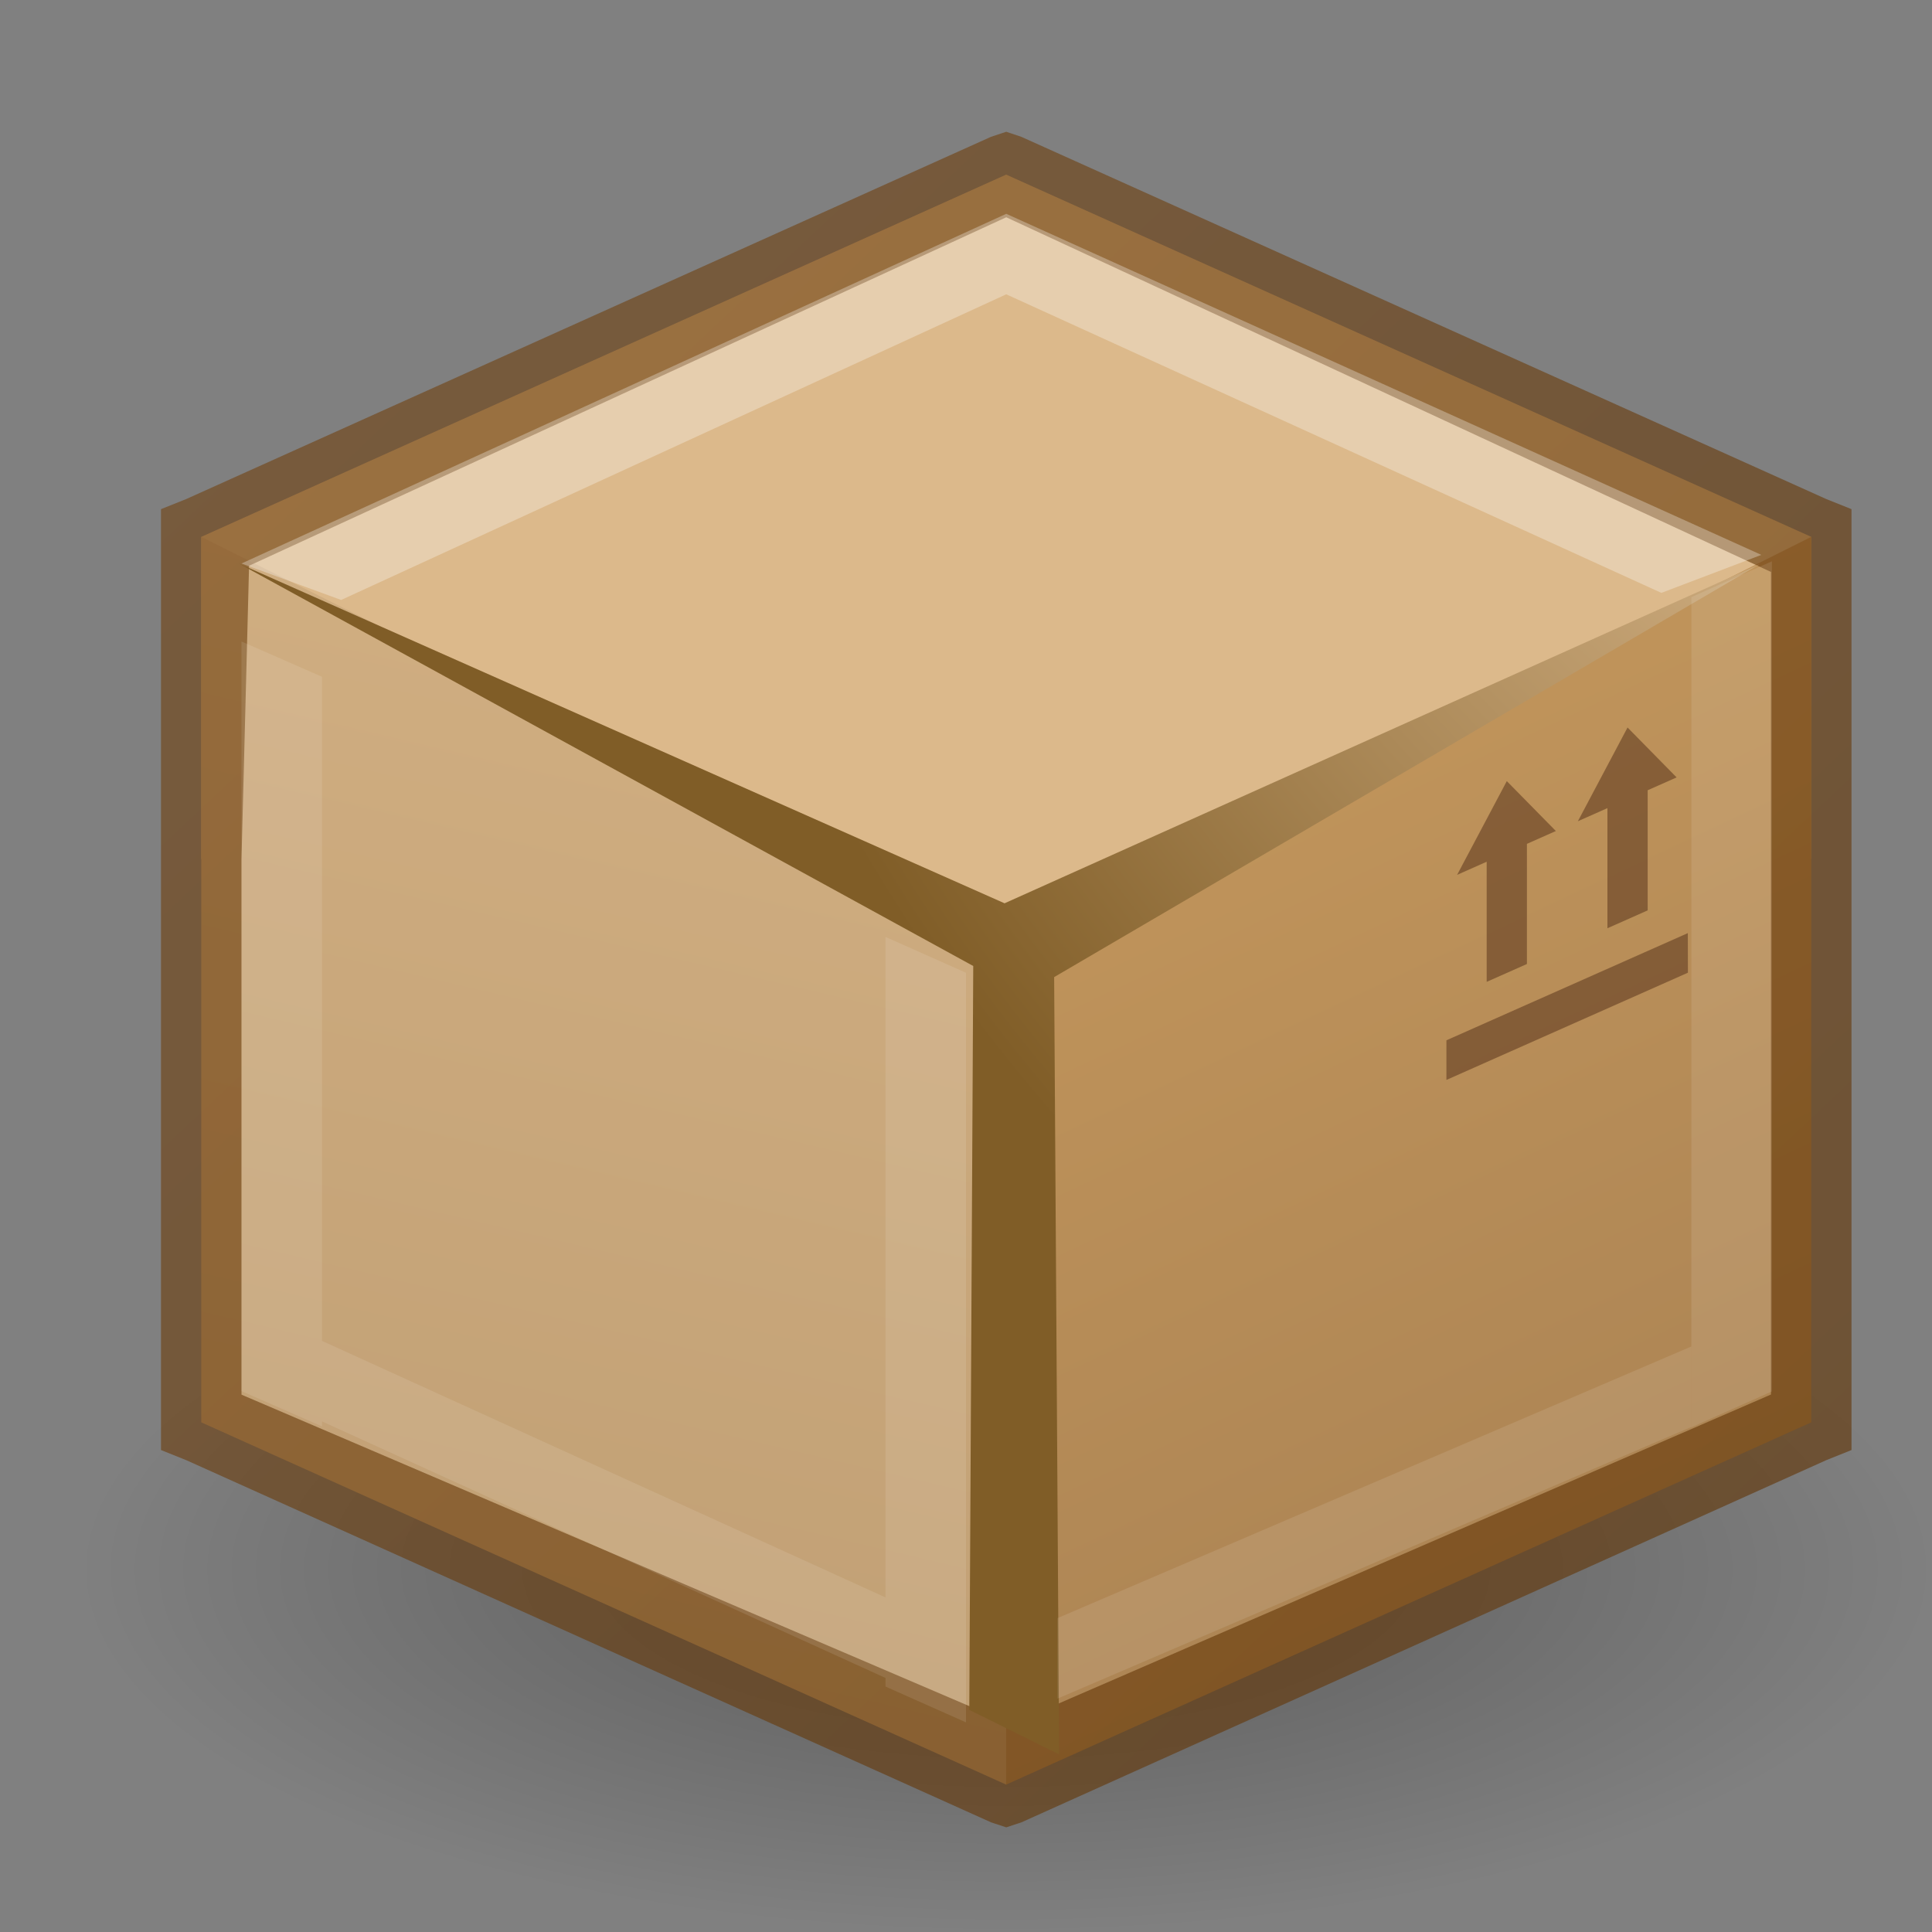 <?xml version="1.0" encoding="UTF-8" standalone="no"?>
<!-- Created with Inkscape (http://www.inkscape.org/) -->

<svg
   xmlns:dc="http://purl.org/dc/elements/1.1/"
   xmlns:cc="http://creativecommons.org/ns#"
   xmlns:rdf="http://www.w3.org/1999/02/22-rdf-syntax-ns#"
   xmlns:svg="http://www.w3.org/2000/svg"
   xmlns="http://www.w3.org/2000/svg"
   xmlns:xlink="http://www.w3.org/1999/xlink"
   xmlns:sodipodi="http://sodipodi.sourceforge.net/DTD/sodipodi-0.dtd"
   xmlns:inkscape="http://www.inkscape.org/namespaces/inkscape"
   version="1.1"
   width="24"
   height="24"
   id="svg3759"
   inkscape:version="0.48.4 r9939"
   sodipodi:docname="package-x-generic.svg"
   inkscape:export-filename="/home/sam/package-x-generic.png"
   inkscape:export-xdpi="90"
   inkscape:export-ydpi="90">
  <rect width="100%" height="100%" fill="#808080" stroke="none"/>
  <sodipodi:namedview
     pagecolor="#ffffff"
     bordercolor="#666666"
     borderopacity="1"
     objecttolerance="10"
     gridtolerance="10"
     guidetolerance="10"
     inkscape:pageopacity="0"
     inkscape:pageshadow="2"
     inkscape:window-width="1364"
     inkscape:window-height="700"
     id="namedview36"
     showgrid="false"
     showborder="false"
     inkscape:zoom="1"
     inkscape:cx="30.89713"
     inkscape:cy="26.601912"
     inkscape:window-x="0"
     inkscape:window-y="28"
     inkscape:window-maximized="1"
     inkscape:current-layer="layer1"
     inkscape:snap-bbox="true"
     inkscape:bbox-paths="true"
     inkscape:bbox-nodes="true"
     inkscape:snap-bbox-edge-midpoints="true"
     inkscape:snap-bbox-midpoints="true"
     showguides="true"
     inkscape:guide-bbox="true"
     inkscape:showpageshadow="true"
     inkscape:snap-global="true">
    <inkscape:grid
       type="xygrid"
       id="grid3818"
       empspacing="4"
       visible="true"
       enabled="true"
       snapvisiblegridlinesonly="true" />
  </sodipodi:namedview>
  <defs
     id="defs3761">
    <linearGradient
       inkscape:collect="always"
       id="linearGradient4012">
      <stop
         style="stop-color:#000000;stop-opacity:1;"
         offset="0"
         id="stop4014" />
      <stop
         style="stop-color:#000000;stop-opacity:0;"
         offset="1"
         id="stop4016" />
    </linearGradient>
    <linearGradient
       id="linearGradient4365">
      <stop
         id="stop4367"
         offset="0"
         style="stop-color:#f0d0b1;stop-opacity:1" />
      <stop
         style="stop-color:#dfbe93;stop-opacity:1"
         offset="0.339"
         id="stop4369" />
      <stop
         id="stop4371"
         offset="1"
         style="stop-color:#805d27;stop-opacity:1;" />
    </linearGradient>
    <linearGradient
       id="linearGradient4319">
      <stop
         style="stop-color:#efd4b9;stop-opacity:1"
         offset="0"
         id="stop4321" />
      <stop
         id="stop4361"
         offset="0.5"
         style="stop-color:#f3eadc;stop-opacity:1;" />
      <stop
         style="stop-color:#6d490f;stop-opacity:1"
         offset="1"
         id="stop4323" />
    </linearGradient>
    <linearGradient
       id="linearGradient4311">
      <stop
         style="stop-color:#ffffff;stop-opacity:1;"
         offset="0"
         id="stop4313" />
      <stop
         style="stop-color:#562e04;stop-opacity:1;"
         offset="1"
         id="stop4315" />
    </linearGradient>
    <linearGradient
       id="linearGradient4277">
      <stop
         id="stop4279"
         offset="0"
         style="stop-color:#5c2f00;stop-opacity:1;" />
      <stop
         id="stop4281"
         offset="1"
         style="stop-color:#794a18;stop-opacity:1;" />
    </linearGradient>
    <linearGradient
       id="linearGradient4269">
      <stop
         style="stop-color:#ffffff;stop-opacity:1;"
         offset="0"
         id="stop4271" />
      <stop
         style="stop-color:#ffffff;stop-opacity:0.575;"
         offset="1"
         id="stop4273" />
    </linearGradient>
    <linearGradient
       id="linearGradient4226">
      <stop
         style="stop-color:#95724c;stop-opacity:1"
         offset="0"
         id="stop4228" />
      <stop
         style="stop-color:#c4975c;stop-opacity:1"
         offset="1"
         id="stop4231" />
    </linearGradient>
    <linearGradient
       id="linearGradient4149">
      <stop
         id="stop4151"
         offset="0"
         style="stop-color:#fae4ba;stop-opacity:1" />
      <stop
         id="stop4153"
         offset="1"
         style="stop-color:#dcb98b;stop-opacity:1;" />
    </linearGradient>
    <linearGradient
       inkscape:collect="always"
       id="linearGradient4125">
      <stop
         style="stop-color:#ffffff;stop-opacity:1;"
         offset="0"
         id="stop4127" />
      <stop
         style="stop-color:#ffffff;stop-opacity:0;"
         offset="1"
         id="stop4129" />
    </linearGradient>
    <linearGradient
       id="linearGradient4044">
      <stop
         style="stop-color:#7b592e;stop-opacity:1;"
         offset="0"
         id="stop4046" />
      <stop
         style="stop-color:#b18348;stop-opacity:1;"
         offset="1"
         id="stop4048" />
    </linearGradient>
    <linearGradient
       id="linearGradient4025">
      <stop
         style="stop-color:#b18348;stop-opacity:1"
         offset="0"
         id="stop4027" />
      <stop
         style="stop-color:#603910;stop-opacity:1;"
         offset="1"
         id="stop4029" />
    </linearGradient>
    <linearGradient
       id="linearGradient4017">
      <stop
         id="stop4019"
         offset="0"
         style="stop-color:#dcb98b;stop-opacity:1" />
      <stop
         id="stop4021"
         offset="1"
         style="stop-color:#be9d72;stop-opacity:1;" />
    </linearGradient>
    <linearGradient
       id="linearGradient3969">
      <stop
         style="stop-color:#fff3db;stop-opacity:1;"
         offset="0"
         id="stop3971" />
      <stop
         style="stop-color:#f0d2ab;stop-opacity:1;"
         offset="1"
         id="stop3973" />
    </linearGradient>
    <linearGradient
       id="linearGradient3959">
      <stop
         id="stop3961"
         offset="0"
         style="stop-color:#a78867;stop-opacity:1;" />
      <stop
         id="stop3963"
         offset="1"
         style="stop-color:#d7b282;stop-opacity:1;" />
    </linearGradient>
    <linearGradient
       id="linearGradient4780">
      <stop
         style="stop-color:#000000;stop-opacity:1;"
         offset="0"
         id="stop4782" />
      <stop
         style="stop-color:#000000;stop-opacity:0.498;"
         offset="1"
         id="stop4784" />
    </linearGradient>
    <linearGradient
       id="linearGradient3960">
      <stop
         style="stop-color:#000000;stop-opacity:0;"
         offset="0"
         id="stop3962" />
      <stop
         id="stop3970"
         offset="0.5"
         style="stop-color:#000000;stop-opacity:1;" />
      <stop
         style="stop-color:#000000;stop-opacity:0;"
         offset="1"
         id="stop3964" />
    </linearGradient>
    <linearGradient
       inkscape:collect="always"
       id="linearGradient3952">
      <stop
         style="stop-color:#000000;stop-opacity:1;"
         offset="0"
         id="stop3954" />
      <stop
         style="stop-color:#000000;stop-opacity:0;"
         offset="1"
         id="stop3956" />
    </linearGradient>
    <linearGradient
       inkscape:collect="always"
       id="linearGradient3944">
      <stop
         style="stop-color:#000000;stop-opacity:1;"
         offset="0"
         id="stop3946" />
      <stop
         style="stop-color:#000000;stop-opacity:0;"
         offset="1"
         id="stop3948" />
    </linearGradient>
    <linearGradient
       id="linearGradient4520">
      <stop
         id="stop4522"
         offset="0"
         style="stop-color:#571746;stop-opacity:1;" />
      <stop
         style="stop-color:#8a2c48;stop-opacity:1;"
         offset="0.362"
         id="stop4524" />
      <stop
         id="stop4526"
         offset="1"
         style="stop-color:#af5c25;stop-opacity:1;" />
    </linearGradient>
    <linearGradient
       id="linearGradient3810">
      <stop
         style="stop-color:#4cc7e0;stop-opacity:1;"
         offset="0"
         id="stop3812" />
      <stop
         style="stop-color:#2061be;stop-opacity:1;"
         offset="1"
         id="stop3814" />
    </linearGradient>
    <linearGradient
       id="linearGradient4873">
      <stop
         id="stop4875"
         style="stop-color:#ffffff;stop-opacity:1"
         offset="0" />
      <stop
         id="stop4877"
         style="stop-color:#ffffff;stop-opacity:0"
         offset="1" />
    </linearGradient>
    <linearGradient
       inkscape:collect="always"
       xlink:href="#linearGradient4873"
       id="linearGradient3017"
       gradientUnits="userSpaceOnUse"
       gradientTransform="matrix(2.115,0,0,2.115,-107.577,31.427)"
       x1="62.2"
       y1="-12.489"
       x2="62.2"
       y2="-1.462" />
    <linearGradient
       inkscape:collect="always"
       xlink:href="#linearGradient3810"
       id="linearGradient3816"
       x1="4.5"
       y1="24"
       x2="43.5"
       y2="24"
       gradientUnits="userSpaceOnUse"
       gradientTransform="matrix(0,1,-1,0,48,-3e-6)" />
    <linearGradient
       inkscape:collect="always"
       xlink:href="#linearGradient3988"
       id="linearGradient3965"
       gradientUnits="userSpaceOnUse"
       x1="287.72"
       y1="116.261"
       x2="287.72"
       y2="31.773" />
    <linearGradient
       id="linearGradient3988">
      <stop
         style="stop-color:#eeeeec;stop-opacity:1;"
         offset="0"
         id="stop3990" />
      <stop
         style="stop-color:#ffffff;stop-opacity:1;"
         offset="1"
         id="stop3992" />
    </linearGradient>
    <linearGradient
       inkscape:collect="always"
       xlink:href="#linearGradient3810"
       id="linearGradient3882"
       gradientUnits="userSpaceOnUse"
       gradientTransform="matrix(0,1,-1,0,48,-3e-6)"
       x1="4.5"
       y1="24"
       x2="43.5"
       y2="24" />
    <radialGradient
       inkscape:collect="always"
       xlink:href="#linearGradient26113-9-3-1"
       id="radialGradient3755"
       gradientUnits="userSpaceOnUse"
       gradientTransform="matrix(1,0,0,0.37,0,24.512)"
       cx="24.85"
       cy="38.909"
       fx="24.85"
       fy="38.909"
       r="20.203" />
    <linearGradient
       inkscape:collect="always"
       id="linearGradient26113-9-3-1">
      <stop
         style="stop-color: rgb(0, 0, 0); stop-opacity: 1;"
         offset="0"
         id="stop26115-7-7-9" />
      <stop
         style="stop-color: rgb(0, 0, 0); stop-opacity: 0;"
         offset="1"
         id="stop26117-3-7-8" />
    </linearGradient>
    <linearGradient
       inkscape:collect="always"
       id="linearGradient26121-3-8-2">
      <stop
         style="stop-color: rgb(0, 0, 0); stop-opacity: 1;"
         offset="0"
         id="stop26123-4-7-8" />
      <stop
         style="stop-color: rgb(0, 0, 0); stop-opacity: 0;"
         offset="1"
         id="stop26125-3-9-9" />
    </linearGradient>
    <radialGradient
       r="20.203"
       fy="38.909"
       fx="24.85"
       cy="38.909"
       cx="24.85"
       gradientTransform="matrix(1.009,0,0,0.373,-0.211,24.39)"
       gradientUnits="userSpaceOnUse"
       id="radialGradient4274"
       xlink:href="#linearGradient26121-3-8-2"
       inkscape:collect="always" />
    <linearGradient
       inkscape:collect="always"
       xlink:href="#linearGradient4134"
       id="linearGradient4140"
       x1="789"
       y1="256"
       x2="827"
       y2="256"
       gradientUnits="userSpaceOnUse" />
    <linearGradient
       inkscape:collect="always"
       id="linearGradient4134">
      <stop
         style="stop-color:#ffffff;stop-opacity:1;"
         offset="0"
         id="stop4136" />
      <stop
         style="stop-color:#ffffff;stop-opacity:0;"
         offset="1"
         id="stop4138" />
    </linearGradient>
    <clipPath
       clipPathUnits="userSpaceOnUse"
       id="clipPath4130">
      <path
         id="path4132"
         d="M 790.438,237 C 789.626,237 789,237.626 789,238.438 l 0,35.094 c 0,0.812 0.626,1.469 1.438,1.469 l 35.125,0 c 0.812,0 1.438,-0.657 1.438,-1.469 l 0,-35.094 C 827,237.626 826.374,237 825.562,237 l -35.125,0 z"
         style="fill:#ba2222;fill-opacity:1;stroke:none"
         inkscape:connector-curvature="0" />
    </clipPath>
    <linearGradient
       inkscape:collect="always"
       xlink:href="#linearGradient5618"
       id="linearGradient4083"
       x1="-1023.862"
       y1="-808"
       x2="-984.862"
       y2="-808"
       gradientUnits="userSpaceOnUse"
       gradientTransform="translate(980.362,784)" />
    <linearGradient
       id="linearGradient5618">
      <stop
         style="stop-color:#3e3e3e;stop-opacity:1;"
         offset="0"
         id="stop5620" />
      <stop
         style="stop-color:#595959;stop-opacity:1;"
         offset="1"
         id="stop5622" />
    </linearGradient>
    <linearGradient
       id="linearGradient4094">
      <stop
         style="stop-color:#e28192;stop-opacity:1;"
         offset="0"
         id="stop4096" />
      <stop
         id="stop4317"
         offset="0.259"
         style="stop-color:#f7d6c7;stop-opacity:1;" />
      <stop
         style="stop-color:#fffee4;stop-opacity:1;"
         offset="1"
         id="stop4098" />
    </linearGradient>
    <clipPath
       clipPathUnits="userSpaceOnUse"
       id="clipPath14228">
      <rect
         style="color:#bebebe;fill:url(#linearGradient14232);fill-opacity:1;fill-rule:nonzero;stroke:none;stroke-width:0;marker:none;visibility:visible;display:inline;overflow:visible;enable-background:accumulate"
         id="rect14230"
         width="32"
         height="42"
         x="312"
         y="231"
         ry="0" />
    </clipPath>
    <clipPath
       clipPathUnits="userSpaceOnUse"
       id="clipPath3449">
      <rect
         style="color:#bebebe;fill:url(#linearGradient14232);fill-opacity:1;fill-rule:nonzero;stroke:none;stroke-width:0;marker:none;visibility:visible;display:inline;overflow:visible;enable-background:accumulate"
         id="rect3451"
         width="32"
         height="42"
         x="312"
         y="231"
         ry="0" />
    </clipPath>
    <linearGradient
       inkscape:collect="always"
       xlink:href="#linearGradient3988-5"
       id="linearGradient4030"
       x1="304"
       y1="228"
       x2="352"
       y2="228"
       gradientUnits="userSpaceOnUse" />
    <linearGradient
       id="linearGradient3988-5">
      <stop
         style="stop-color:#ededed;stop-opacity:1;"
         offset="0"
         id="stop3990-5" />
      <stop
         style="stop-color:#fafafa;stop-opacity:1;"
         offset="1"
         id="stop3992-0" />
    </linearGradient>
    <clipPath
       clipPathUnits="userSpaceOnUse"
       id="clipPath3457">
      <rect
         style="color:#bebebe;fill:url(#linearGradient14232);fill-opacity:1;fill-rule:nonzero;stroke:none;stroke-width:0;marker:none;visibility:visible;display:inline;overflow:visible;enable-background:accumulate"
         id="rect3459"
         width="32"
         height="42"
         x="312"
         y="231"
         ry="0" />
    </clipPath>
    <clipPath
       clipPathUnits="userSpaceOnUse"
       id="clipPath3461">
      <rect
         style="color:#bebebe;fill:url(#linearGradient14232);fill-opacity:1;fill-rule:nonzero;stroke:none;stroke-width:0;marker:none;visibility:visible;display:inline;overflow:visible;enable-background:accumulate"
         id="rect3463"
         width="32"
         height="42"
         x="312"
         y="231"
         ry="0" />
    </clipPath>
    <linearGradient
       id="outerBackgroundGradient">
      <stop
         style="stop-color:#8c166c;stop-opacity:1;"
         offset="0"
         id="stop3864-8-6" />
      <stop
         id="stop4409"
         offset="0.362"
         style="stop-color:#ca3561;stop-opacity:1;" />
      <stop
         style="stop-color:#f38f4e;stop-opacity:1;"
         offset="1"
         id="stop3866-9-1" />
    </linearGradient>
    <linearGradient
       inkscape:collect="always"
       xlink:href="#linearGradient3988-5"
       id="linearGradient3947"
       gradientUnits="userSpaceOnUse"
       gradientTransform="matrix(0,-0.175,0.175,0,-4,48.2)"
       x1="144"
       y1="280"
       x2="144"
       y2="40" />
    <linearGradient
       inkscape:collect="always"
       xlink:href="#outerBackgroundGradient"
       id="linearGradient3949"
       gradientUnits="userSpaceOnUse"
       gradientTransform="matrix(0,-0.175,0.175,0,-4,1.2)"
       x1="144"
       y1="280"
       x2="144"
       y2="40" />
    <linearGradient
       inkscape:collect="always"
       xlink:href="#linearGradient4094"
       id="linearGradient3951"
       gradientUnits="userSpaceOnUse"
       x1="324"
       y1="260"
       x2="332"
       y2="260" />
    <radialGradient
       cx="4.993"
       cy="43.5"
       fx="4.993"
       fy="43.5"
       gradientTransform="matrix(2.004,0,0,1.4,27.988,-17.4)"
       gradientUnits="userSpaceOnUse"
       id="radialGradient9116"
       inkscape:collect="always"
       r="2.5"
       xlink:href="#linearGradient3688" />
    <linearGradient
       id="linearGradient3688"
       inkscape:collect="always">
      <stop
         id="stop3690"
         offset="0"
         style="stop-color:black;stop-opacity:1;" />
      <stop
         id="stop3692"
         offset="1"
         style="stop-color:black;stop-opacity:0;" />
    </linearGradient>
    <radialGradient
       cx="4.993"
       cy="43.5"
       fx="4.993"
       fy="43.5"
       gradientTransform="matrix(2.004,0,0,1.4,-20.012,-104.4)"
       gradientUnits="userSpaceOnUse"
       id="radialGradient9118"
       inkscape:collect="always"
       r="2.5"
       xlink:href="#linearGradient3688" />
    <linearGradient
       gradientUnits="userSpaceOnUse"
       id="linearGradient9120"
       inkscape:collect="always"
       x1="25.058"
       x2="25.058"
       xlink:href="#linearGradient3702"
       y1="47.028"
       y2="39.999" />
    <linearGradient
       id="linearGradient3702">
      <stop
         id="stop3704"
         offset="0"
         style="stop-color:black;stop-opacity:0;" />
      <stop
         id="stop3710"
         offset="0.5"
         style="stop-color:black;stop-opacity:1;" />
      <stop
         id="stop3706"
         offset="1"
         style="stop-color:black;stop-opacity:0;" />
    </linearGradient>
    <linearGradient
       gradientTransform="translate(80,-0.039)"
       gradientUnits="userSpaceOnUse"
       id="linearGradient9122"
       inkscape:collect="always"
       x1="-21.478"
       x2="-21.478"
       xlink:href="#linearGradient6394"
       y1="-0.806"
       y2="18.005" />
    <linearGradient
       id="linearGradient6394"
       inkscape:collect="always">
      <stop
         id="stop6396"
         offset="0"
         style="stop-color:#729fcf;stop-opacity:1" />
      <stop
         id="stop6398"
         offset="1"
         style="stop-color:#ffffff;stop-opacity:1" />
    </linearGradient>
    <linearGradient
       gradientTransform="matrix(1,0,0,2,80,-17.039)"
       gradientUnits="userSpaceOnUse"
       id="linearGradient9124"
       inkscape:collect="always"
       x1="-21.031"
       x2="-21.031"
       xlink:href="#linearGradient6754"
       y1="16.188"
       y2="14.138" />
    <linearGradient
       id="linearGradient6754"
       inkscape:collect="always">
      <stop
         id="stop6756"
         offset="0"
         style="stop-color:#729fcf;stop-opacity:1" />
      <stop
         id="stop6758"
         offset="1"
         style="stop-color:#729fcf;stop-opacity:0" />
    </linearGradient>
    <radialGradient
       cx="-16.484"
       cy="16.061"
       fx="-16.484"
       fy="16.061"
       gradientTransform="matrix(1.439,0,0,1.188,7.181,-2.926)"
       gradientUnits="userSpaceOnUse"
       id="radialGradient9126"
       inkscape:collect="always"
       r="9"
       xlink:href="#linearGradient6794" />
    <linearGradient
       id="linearGradient6794"
       inkscape:collect="always">
      <stop
         id="stop6796"
         offset="0"
         style="stop-color:#ffffff;stop-opacity:1;" />
      <stop
         id="stop6798"
         offset="1"
         style="stop-color:#ffffff;stop-opacity:0;" />
    </linearGradient>
    <radialGradient
       inkscape:collect="always"
       xlink:href="#linearGradient6794"
       id="radialGradient4420"
       gradientUnits="userSpaceOnUse"
       gradientTransform="matrix(1.439,0,0,1.188,7.181,-2.926)"
       cx="-16.484"
       cy="16.061"
       fx="-16.484"
       fy="16.061"
       r="9" />
    <radialGradient
       inkscape:collect="always"
       xlink:href="#linearGradient3688"
       id="radialGradient4438"
       gradientUnits="userSpaceOnUse"
       gradientTransform="matrix(2.004,0,0,1.4,27.988,-17.4)"
       cx="4.993"
       cy="43.5"
       fx="4.993"
       fy="43.5"
       r="2.5" />
    <radialGradient
       inkscape:collect="always"
       xlink:href="#linearGradient3688"
       id="radialGradient4440"
       gradientUnits="userSpaceOnUse"
       gradientTransform="matrix(2.004,0,0,1.4,-20.012,-104.4)"
       cx="4.993"
       cy="43.5"
       fx="4.993"
       fy="43.5"
       r="2.5" />
    <linearGradient
       inkscape:collect="always"
       xlink:href="#linearGradient3702"
       id="linearGradient4442"
       gradientUnits="userSpaceOnUse"
       x1="25.058"
       y1="47.028"
       x2="25.058"
       y2="39.999" />
    <linearGradient
       inkscape:collect="always"
       xlink:href="#linearGradient6394"
       id="linearGradient4444"
       gradientUnits="userSpaceOnUse"
       gradientTransform="translate(80,-0.039)"
       x1="-21.478"
       y1="-0.806"
       x2="-21.478"
       y2="18.005" />
    <linearGradient
       inkscape:collect="always"
       xlink:href="#linearGradient6754"
       id="linearGradient4446"
       gradientUnits="userSpaceOnUse"
       gradientTransform="matrix(1,0,0,2,80,-17.039)"
       x1="-21.031"
       y1="16.188"
       x2="-21.031"
       y2="14.138" />
    <linearGradient
       inkscape:collect="always"
       xlink:href="#linearGradient6754"
       id="linearGradient4458"
       gradientUnits="userSpaceOnUse"
       gradientTransform="matrix(1,0,0,2,47.965,11.646)"
       x1="-21.031"
       y1="16.188"
       x2="-21.031"
       y2="14.138" />
    <linearGradient
       inkscape:collect="always"
       xlink:href="#outerBackgroundGradient-9"
       id="linearGradient4462"
       gradientUnits="userSpaceOnUse"
       gradientTransform="matrix(1.077,0,0,1.077,55.462,22.12)"
       x1="-21.478"
       y1="-0.806"
       x2="-21.478"
       y2="18.005" />
    <linearGradient
       inkscape:collect="always"
       xlink:href="#outerBackgroundGradient-9"
       id="linearGradient3123"
       gradientUnits="userSpaceOnUse"
       gradientTransform="matrix(0,-0.175,0.175,0,-5,-0.8)"
       x1="144"
       y1="280"
       x2="144"
       y2="40" />
    <linearGradient
       id="outerBackgroundGradient-9">
      <stop
         style="stop-color:#8c166c;stop-opacity:1;"
         offset="0"
         id="stop3864-8-6-6" />
      <stop
         id="stop4409-9"
         offset="0.362"
         style="stop-color:#ca3561;stop-opacity:1;" />
      <stop
         style="stop-color:#f38f4e;stop-opacity:1;"
         offset="1"
         id="stop3866-9-1-1" />
    </linearGradient>
    <linearGradient
       inkscape:collect="always"
       xlink:href="#linearGradient4094-8"
       id="linearGradient3117"
       gradientUnits="userSpaceOnUse"
       x1="324"
       y1="260"
       x2="332"
       y2="260"
       gradientTransform="matrix(0,-1,1,0,-208.375,365.125)" />
    <linearGradient
       id="linearGradient4094-8">
      <stop
         style="stop-color:#e28192;stop-opacity:1;"
         offset="0"
         id="stop4096-0" />
      <stop
         id="stop4317-3"
         offset="0.259"
         style="stop-color:#f7d6c7;stop-opacity:1;" />
      <stop
         style="stop-color:#fffee4;stop-opacity:1;"
         offset="1"
         id="stop4098-7" />
    </linearGradient>
    <linearGradient
       y2="40"
       x2="144"
       y1="280"
       x1="144"
       gradientTransform="matrix(0,-0.175,0.175,0,5.125,-36.425)"
       gradientUnits="userSpaceOnUse"
       id="linearGradient3157"
       xlink:href="#outerBackgroundGradient-9"
       inkscape:collect="always" />
    <linearGradient
       inkscape:collect="always"
       xlink:href="#linearGradient4094-8"
       id="linearGradient4537"
       gradientUnits="userSpaceOnUse"
       gradientTransform="matrix(0,-1,1,0,-208.375,365.125)"
       x1="324"
       y1="260"
       x2="332"
       y2="260" />
    <radialGradient
       inkscape:collect="always"
       xlink:href="#linearGradient3688"
       id="radialGradient4539"
       gradientUnits="userSpaceOnUse"
       gradientTransform="matrix(2.004,0,0,1.4,27.988,-17.4)"
       cx="4.993"
       cy="43.5"
       fx="4.993"
       fy="43.5"
       r="2.5" />
    <radialGradient
       inkscape:collect="always"
       xlink:href="#linearGradient3688"
       id="radialGradient4541"
       gradientUnits="userSpaceOnUse"
       gradientTransform="matrix(2.004,0,0,1.4,-20.012,-104.4)"
       cx="4.993"
       cy="43.5"
       fx="4.993"
       fy="43.5"
       r="2.5" />
    <linearGradient
       inkscape:collect="always"
       xlink:href="#linearGradient3702"
       id="linearGradient4543"
       gradientUnits="userSpaceOnUse"
       x1="25.058"
       y1="47.028"
       x2="25.058"
       y2="39.999" />
    <clipPath
       clipPathUnits="userSpaceOnUse"
       id="clipPath4552">
      <rect
         style="opacity:0.2;fill:#000000;fill-opacity:1;stroke:none"
         id="rect4554"
         width="21.098"
         height="21.098"
         x="42.892"
         y="24.01"
         rx="0" />
    </clipPath>
    <radialGradient
       inkscape:collect="always"
       xlink:href="#linearGradient3688"
       id="radialGradient4798"
       gradientUnits="userSpaceOnUse"
       gradientTransform="matrix(2.004,0,0,1.4,27.988,-17.4)"
       cx="4.993"
       cy="43.5"
       fx="4.993"
       fy="43.5"
       r="2.5" />
    <radialGradient
       inkscape:collect="always"
       xlink:href="#linearGradient3688"
       id="radialGradient4800"
       gradientUnits="userSpaceOnUse"
       gradientTransform="matrix(2.004,0,0,1.4,-20.012,-104.4)"
       cx="4.993"
       cy="43.5"
       fx="4.993"
       fy="43.5"
       r="2.5" />
    <linearGradient
       inkscape:collect="always"
       xlink:href="#linearGradient3702"
       id="linearGradient4802"
       gradientUnits="userSpaceOnUse"
       x1="25.058"
       y1="47.028"
       x2="25.058"
       y2="39.999" />
    <linearGradient
       inkscape:collect="always"
       xlink:href="#outerBackgroundGradient-9"
       id="linearGradient4804"
       gradientUnits="userSpaceOnUse"
       gradientTransform="matrix(1.077,0,0,1.077,55.462,22.12)"
       x1="-21.478"
       y1="-0.806"
       x2="-21.478"
       y2="18.005" />
    <linearGradient
       inkscape:collect="always"
       xlink:href="#linearGradient4094-8"
       id="linearGradient4806"
       gradientUnits="userSpaceOnUse"
       gradientTransform="matrix(0,-1,1,0,-208.375,365.125)"
       x1="324"
       y1="260"
       x2="332"
       y2="260" />
    <linearGradient
       inkscape:collect="always"
       xlink:href="#outerBackgroundGradient-9"
       id="linearGradient4820"
       gradientUnits="userSpaceOnUse"
       gradientTransform="matrix(1.077,0,0,1.077,55.462,22.12)"
       x1="-21.478"
       y1="-0.806"
       x2="-21.478"
       y2="18.005" />
    <linearGradient
       inkscape:collect="always"
       xlink:href="#linearGradient3988-5"
       id="linearGradient3158"
       gradientUnits="userSpaceOnUse"
       gradientTransform="matrix(0.175,0,0,0.175,-1.2,-6)"
       x1="144"
       y1="280"
       x2="144"
       y2="40" />
    <radialGradient
       inkscape:collect="always"
       xlink:href="#linearGradient3944"
       id="radialGradient3950"
       cx="9"
       cy="43.5"
       fx="9"
       fy="43.5"
       r="2"
       gradientTransform="matrix(1,0,0,0.75,0,10.875)"
       gradientUnits="userSpaceOnUse" />
    <radialGradient
       inkscape:collect="always"
       xlink:href="#linearGradient3952"
       id="radialGradient3958"
       cx="40"
       cy="43.5"
       fx="40"
       fy="43.5"
       r="2"
       gradientTransform="matrix(1,0,0,0.75,0,10.875)"
       gradientUnits="userSpaceOnUse" />
    <linearGradient
       inkscape:collect="always"
       xlink:href="#linearGradient3960"
       id="linearGradient3968"
       x1="25"
       y1="45"
       x2="25"
       y2="42"
       gradientUnits="userSpaceOnUse" />
    <linearGradient
       inkscape:collect="always"
       xlink:href="#linearGradient3960"
       id="linearGradient3997"
       gradientUnits="userSpaceOnUse"
       x1="25"
       y1="45"
       x2="25"
       y2="42" />
    <radialGradient
       inkscape:collect="always"
       xlink:href="#linearGradient3952"
       id="radialGradient3999"
       gradientUnits="userSpaceOnUse"
       gradientTransform="matrix(1,0,0,0.75,0,10.875)"
       cx="40"
       cy="43.5"
       fx="40"
       fy="43.5"
       r="2" />
    <radialGradient
       inkscape:collect="always"
       xlink:href="#linearGradient3944"
       id="radialGradient4001"
       gradientUnits="userSpaceOnUse"
       gradientTransform="matrix(1,0,0,0.75,0,10.875)"
       cx="9"
       cy="43.5"
       fx="9"
       fy="43.5"
       r="2" />
    <linearGradient
       inkscape:collect="always"
       xlink:href="#linearGradient4780"
       id="linearGradient4835"
       gradientUnits="userSpaceOnUse"
       x1="1784"
       y1="-81.718"
       x2="1784"
       y2="-62.282" />
    <linearGradient
       inkscape:collect="always"
       xlink:href="#linearGradient4780"
       id="linearGradient4837"
       gradientUnits="userSpaceOnUse"
       x1="1784"
       y1="-81.718"
       x2="1784"
       y2="-62.282" />
    <linearGradient
       inkscape:collect="always"
       xlink:href="#linearGradient4780"
       id="linearGradient4839"
       gradientUnits="userSpaceOnUse"
       x1="1784"
       y1="-81.718"
       x2="1784"
       y2="-62.282" />
    <linearGradient
       inkscape:collect="always"
       xlink:href="#linearGradient4780"
       id="linearGradient4841"
       gradientUnits="userSpaceOnUse"
       x1="1784"
       y1="-81.718"
       x2="1784"
       y2="-62.282" />
    <linearGradient
       inkscape:collect="always"
       xlink:href="#linearGradient4780"
       id="linearGradient4844"
       gradientUnits="userSpaceOnUse"
       x1="1784"
       y1="-81.718"
       x2="1784"
       y2="-62.282"
       gradientTransform="matrix(0.823,0,0,0.823,-1444.188,83.274)" />
    <linearGradient
       inkscape:collect="always"
       xlink:href="#linearGradient4780"
       id="linearGradient4847"
       gradientUnits="userSpaceOnUse"
       x1="1784"
       y1="-81.718"
       x2="1784"
       y2="-62.282"
       gradientTransform="matrix(0.823,0,0,0.823,-1444.188,83.274)" />
    <linearGradient
       inkscape:collect="always"
       xlink:href="#linearGradient4780"
       id="linearGradient4850"
       gradientUnits="userSpaceOnUse"
       x1="1784"
       y1="-81.718"
       x2="1784"
       y2="-62.282"
       gradientTransform="matrix(0.823,0,0,0.823,-1444.188,83.274)" />
    <linearGradient
       inkscape:collect="always"
       xlink:href="#linearGradient4228"
       id="linearGradient4532"
       gradientUnits="userSpaceOnUse"
       gradientTransform="matrix(1.5,0,0,1.5,-461.594,-1478.239)"
       x1="330"
       y1="995.628"
       x2="330"
       y2="1012.097" />
    <linearGradient
       id="linearGradient4228">
      <stop
         style="stop-color:#ffffff;stop-opacity:1;"
         offset="0"
         id="stop4230" />
      <stop
         id="stop4262"
         offset="0.224"
         style="stop-color:#ffffff;stop-opacity:0.851;" />
      <stop
         style="stop-color:#ffffff;stop-opacity:0.703;"
         offset="1"
         id="stop4232" />
    </linearGradient>
    <clipPath
       clipPathUnits="userSpaceOnUse"
       id="clipPath14228-6">
      <rect
         style="color:#bebebe;fill:url(#linearGradient14232);fill-opacity:1;fill-rule:nonzero;stroke:none;stroke-width:0;marker:none;visibility:visible;display:inline;overflow:visible;enable-background:accumulate"
         id="rect14230-9"
         width="32"
         height="42"
         x="312"
         y="231"
         ry="0" />
    </clipPath>
    <clipPath
       clipPathUnits="userSpaceOnUse"
       id="clipPath3186">
      <rect
         style="color:#bebebe;fill:url(#linearGradient14232);fill-opacity:1;fill-rule:nonzero;stroke:none;stroke-width:0;marker:none;visibility:visible;display:inline;overflow:visible;enable-background:accumulate"
         id="rect3188"
         width="32"
         height="42"
         x="312"
         y="231"
         ry="0" />
    </clipPath>
    <linearGradient
       inkscape:collect="always"
       xlink:href="#outerBackgroundGradient-2"
       id="linearGradient4869"
       gradientUnits="userSpaceOnUse"
       gradientTransform="matrix(0,-0.197,0.175,0,976.362,-299.65)"
       x1="144"
       y1="280"
       x2="144"
       y2="40" />
    <linearGradient
       id="outerBackgroundGradient-2">
      <stop
         style="stop-color:#e7d0b8;stop-opacity:1;"
         offset="0"
         id="stop3864-8-6-3" />
      <stop
         style="stop-color:#d0b99a;stop-opacity:1;"
         offset="1"
         id="stop3866-9-1-0" />
    </linearGradient>
    <linearGradient
       y2="40"
       x2="144"
       y1="280"
       x1="144"
       gradientTransform="matrix(0,-0.197,0.175,0,0.555,-2.056)"
       gradientUnits="userSpaceOnUse"
       id="linearGradient3201"
       xlink:href="#outerBackgroundGradient-2"
       inkscape:collect="always" />
    <linearGradient
       inkscape:collect="always"
       xlink:href="#outerBackgroundGradient-2"
       id="linearGradient4056"
       gradientUnits="userSpaceOnUse"
       gradientTransform="matrix(0,-0.197,0.175,0,0.555,-2.056)"
       x1="144"
       y1="280"
       x2="144"
       y2="40" />
    <linearGradient
       inkscape:collect="always"
       xlink:href="#linearGradient4228"
       id="linearGradient4058"
       gradientUnits="userSpaceOnUse"
       gradientTransform="matrix(1.5,0,0,1.5,-461.594,-1478.239)"
       x1="330"
       y1="995.628"
       x2="330"
       y2="1012.097" />
    <linearGradient
       inkscape:collect="always"
       xlink:href="#linearGradient3960"
       id="linearGradient4060"
       gradientUnits="userSpaceOnUse"
       x1="25"
       y1="45"
       x2="25"
       y2="42" />
    <radialGradient
       inkscape:collect="always"
       xlink:href="#linearGradient3952"
       id="radialGradient4062"
       gradientUnits="userSpaceOnUse"
       gradientTransform="matrix(1,0,0,0.75,0,10.875)"
       cx="40"
       cy="43.5"
       fx="40"
       fy="43.5"
       r="2" />
    <radialGradient
       inkscape:collect="always"
       xlink:href="#linearGradient3944"
       id="radialGradient4064"
       gradientUnits="userSpaceOnUse"
       gradientTransform="matrix(1,0,0,0.75,0,10.875)"
       cx="9"
       cy="43.5"
       fx="9"
       fy="43.5"
       r="2" />
    <linearGradient
       inkscape:collect="always"
       xlink:href="#linearGradient3960"
       id="linearGradient4066"
       gradientUnits="userSpaceOnUse"
       x1="25"
       y1="45"
       x2="25"
       y2="42" />
    <radialGradient
       inkscape:collect="always"
       xlink:href="#linearGradient3952"
       id="radialGradient4068"
       gradientUnits="userSpaceOnUse"
       gradientTransform="matrix(1,0,0,0.75,0,10.875)"
       cx="40"
       cy="43.5"
       fx="40"
       fy="43.5"
       r="2" />
    <radialGradient
       inkscape:collect="always"
       xlink:href="#linearGradient3944"
       id="radialGradient4070"
       gradientUnits="userSpaceOnUse"
       gradientTransform="matrix(1,0,0,0.75,0,10.875)"
       cx="9"
       cy="43.5"
       fx="9"
       fy="43.5"
       r="2" />
    <linearGradient
       inkscape:collect="always"
       xlink:href="#outerBackgroundGradient-2"
       id="linearGradient4092"
       gradientUnits="userSpaceOnUse"
       gradientTransform="matrix(0,-0.197,0.175,0,0.555,-2.056)"
       x1="144"
       y1="280"
       x2="144"
       y2="40" />
    <linearGradient
       inkscape:collect="always"
       xlink:href="#linearGradient4228"
       id="linearGradient4095"
       gradientUnits="userSpaceOnUse"
       gradientTransform="matrix(1.5,0,0,1.5,-461.594,-1478.239)"
       x1="330"
       y1="995.628"
       x2="330"
       y2="1012.097" />
    <linearGradient
       inkscape:collect="always"
       xlink:href="#outerBackgroundGradient-2"
       id="linearGradient4106"
       gradientUnits="userSpaceOnUse"
       gradientTransform="matrix(0,-0.197,0.175,0,-4.061,4.35)"
       x1="144"
       y1="280"
       x2="144"
       y2="40" />
    <linearGradient
       inkscape:collect="always"
       xlink:href="#outerBackgroundGradient-2"
       id="linearGradient4122"
       gradientUnits="userSpaceOnUse"
       gradientTransform="matrix(0.192,0,0,0.17,-3.675,-3.222)"
       x1="144"
       y1="280"
       x2="144"
       y2="40" />
    <linearGradient
       inkscape:collect="always"
       xlink:href="#outerBackgroundGradient-2"
       id="linearGradient3953"
       x1="16"
       y1="44"
       x2="16"
       y2="20"
       gradientUnits="userSpaceOnUse"
       gradientTransform="translate(0.5,0.5)" />
    <linearGradient
       inkscape:collect="always"
       xlink:href="#linearGradient3959"
       id="linearGradient3957"
       gradientUnits="userSpaceOnUse"
       x1="16"
       y1="44"
       x2="16"
       y2="20"
       gradientTransform="matrix(-1,0,0,1,48.5,0.5)" />
    <linearGradient
       inkscape:collect="always"
       xlink:href="#linearGradient3969"
       id="linearGradient4010"
       gradientUnits="userSpaceOnUse"
       gradientTransform="matrix(1,0,0,-1,16.94,51.658)"
       x1="7.56"
       y1="51.158"
       x2="7.56"
       y2="31.158" />
    <radialGradient
       inkscape:collect="always"
       xlink:href="#linearGradient4149"
       id="radialGradient4013"
       cx="27.552"
       cy="6"
       fx="27.552"
       fy="6"
       r="20"
       gradientTransform="matrix(1.2,0,0,0.6,-7,9.569)"
       gradientUnits="userSpaceOnUse" />
    <linearGradient
       inkscape:collect="always"
       xlink:href="#linearGradient3959"
       id="linearGradient4033"
       gradientUnits="userSpaceOnUse"
       gradientTransform="matrix(-1,0,0,1,48,1)"
       x1="16"
       y1="44"
       x2="16"
       y2="20" />
    <radialGradient
       inkscape:collect="always"
       xlink:href="#linearGradient3969"
       id="radialGradient4041"
       gradientUnits="userSpaceOnUse"
       gradientTransform="matrix(1,0,0,0.5,-0.5,7.75)"
       cx="28"
       cy="5.75"
       fx="28"
       fy="5.75"
       r="20" />
    <clipPath
       clipPathUnits="userSpaceOnUse"
       id="clipPath4105">
      <path
         style="fill:#b45555;fill-opacity:1;stroke:none"
         d="M 44,13.75 24.5,21.344 24.5,44.75 44,36.656 44,13.75 z"
         id="path4107"
         inkscape:connector-curvature="0" />
    </clipPath>
    <clipPath
       clipPathUnits="userSpaceOnUse"
       id="clipPath4121">
      <path
         style="fill:#b45555;fill-opacity:1;stroke:none"
         d="m 24,5.031 -20,8.312 0,0.312 20,7.812 20,-7.812 0,-0.312 z"
         id="path4123"
         inkscape:connector-curvature="0"
         sodipodi:nodetypes="ccccccc" />
    </clipPath>
    <linearGradient
       inkscape:collect="always"
       xlink:href="#linearGradient4125"
       id="linearGradient4131"
       x1="14.675"
       y1="20.049"
       x2="16.177"
       y2="33.301"
       gradientUnits="userSpaceOnUse" />
    <clipPath
       clipPathUnits="userSpaceOnUse"
       id="clipPath4136">
      <path
         inkscape:connector-curvature="0"
         id="path4138"
         d="M 4,13.75 4,36.656 24,44.75 24,21.344 z"
         style="fill:#b45555;fill-opacity:1;stroke:none"
         sodipodi:nodetypes="ccccc" />
    </clipPath>
    <linearGradient
       inkscape:collect="always"
       xlink:href="#linearGradient4226"
       id="linearGradient4143"
       gradientUnits="userSpaceOnUse"
       gradientTransform="matrix(-1,0,0,1,48,3.669)"
       x1="5.393"
       y1="42.586"
       x2="16"
       y2="20" />
    <linearGradient
       inkscape:collect="always"
       xlink:href="#linearGradient4017"
       id="linearGradient4145"
       x1="16.5"
       y1="20.25"
       x2="10.499"
       y2="45.75"
       gradientUnits="userSpaceOnUse"
       gradientTransform="translate(0,2.669)" />
    <linearGradient
       inkscape:collect="always"
       xlink:href="#linearGradient4277"
       id="linearGradient4329"
       gradientUnits="userSpaceOnUse"
       x1="40"
       y1="37"
       x2="9"
       y2="4"
       gradientTransform="translate(0,2.669)" />
    <radialGradient
       inkscape:collect="always"
       xlink:href="#linearGradient4365"
       id="radialGradient4363"
       gradientUnits="userSpaceOnUse"
       gradientTransform="matrix(1,0,0,1.158,0,4.104)"
       cx="26.724"
       cy="15.37"
       fx="26.724"
       fy="15.37"
       r="19.438" />
    <radialGradient
       inkscape:collect="always"
       xlink:href="#linearGradient4301"
       id="radialGradient4307"
       cx="24"
       cy="38"
       fx="24"
       fy="38"
       r="24"
       gradientTransform="matrix(1,0,0,0.417,0,22.167)"
       gradientUnits="userSpaceOnUse" />
    <linearGradient
       id="linearGradient4301">
      <stop
         style="stop-color:#000000;stop-opacity:1;"
         offset="0"
         id="stop4303" />
      <stop
         id="stop4309"
         offset="0.438"
         style="stop-color:#000000;stop-opacity:0.275;" />
      <stop
         style="stop-color:#000000;stop-opacity:0;"
         offset="1"
         id="stop4305" />
    </linearGradient>
    <radialGradient
       inkscape:collect="always"
       xlink:href="#linearGradient4012"
       id="radialGradient4018"
       cx="12.5"
       cy="19.5"
       fx="12.5"
       fy="19.5"
       r="11.5"
       gradientTransform="matrix(1,0,0,0.391,0,11.87)"
       gradientUnits="userSpaceOnUse" />
  </defs>
  <g
     inkscape:groupmode="layer"
     id="layer3"
     inkscape:label="Old"
     style="display:inline"
     transform="translate(0,-24)" />
  <g
     inkscape:groupmode="layer"
     id="layer1"
     inkscape:label="Background"
     transform="translate(0,-24)">
    <path
       sodipodi:type="arc"
       style="opacity:0.3;fill:url(#radialGradient4018);fill-opacity:1;stroke:none"
       id="path3242"
       sodipodi:cx="12.5"
       sodipodi:cy="19.5"
       sodipodi:rx="11.5"
       sodipodi:ry="4.5"
       d="m 24,19.5 a 11.5,4.5 0 1 1 -23,0 11.5,4.5 0 1 1 23,0 z"
       transform="translate(0,24)" />
    <path
       style="fill:url(#radialGradient4013);fill-opacity:1;stroke:none"
       d="m 12.499,38.669 -9.999,-4 0,-4 9.999,-4.5 10.001,4.5 0,4 z"
       id="path3965"
       inkscape:connector-curvature="0"
       sodipodi:nodetypes="ccccccc" />
    <path
       style="fill:url(#linearGradient4145);fill-opacity:1;stroke:none"
       d="m 2.5,30.669 0,11 9.999,4.5 0,-10.5 z"
       id="path3173"
       inkscape:connector-curvature="0"
       sodipodi:nodetypes="ccccc" />
    <path
       inkscape:connector-curvature="0"
       id="path3955"
       d="m 22.5,30.669 0,11 -10.001,4.5 0,-10.5 z"
       style="fill:url(#linearGradient4143);fill-opacity:1;stroke:none"
       sodipodi:nodetypes="ccccc" />
    <path
       style="font-size:medium;font-style:normal;font-variant:normal;font-weight:normal;font-stretch:normal;text-indent:0;text-align:start;text-decoration:none;line-height:normal;letter-spacing:normal;word-spacing:normal;text-transform:none;direction:ltr;block-progression:tb;writing-mode:lr-tb;text-anchor:start;baseline-shift:baseline;opacity:0.61;color:#000000;fill:url(#linearGradient4329);fill-opacity:1;stroke:none;stroke-width:1;marker:none;visibility:visible;display:inline;overflow:visible;enable-background:accumulate;font-family:Sans;-inkscape-font-specification:Sans"
       d="m 12.5,25.637 -0.188,0.062 L 2.312,30.2 2,30.325 l 0,0.344 0,4 0,7 0,0.344 0.312,0.125 10,4.5 0.188,0.062 0.188,-0.062 10,-4.5 0.312,-0.125 0,-0.344 0,-7 0,-4 0,-0.344 -0.312,-0.125 -10,-4.5 z m 0,1.062 9.5,4.406 0,3.562 0,6.656 -9.438,4.094 L 3,41.325 3,34.669 3.094,31.028 z"
       id="path4035"
       inkscape:connector-curvature="0"
       sodipodi:nodetypes="cccccccccccccccccccccccccccccc" />
    <path
       style="fill:url(#radialGradient4363);fill-opacity:1;stroke:none"
       d="m 12.09,36 -9.125,-5.001 9.514,4.222 9.377,-4.211 -8.761,5.128 0.062,9.656 -1.116,-0.553 z"
       id="path4317"
       inkscape:connector-curvature="0"
       sodipodi:nodetypes="cccccccc" />
    <path
       style="opacity:0.3;fill:#ffffff;fill-opacity:1;stroke:none"
       d="M 12.5,26.656 3,31 4.238,31.453 12.5,27.656 l 8.138,3.709 1.242,-0.472 z"
       id="path3225"
       inkscape:connector-curvature="0"
       sodipodi:nodetypes="ccccccc" />
    <path
       sodipodi:nodetypes="ccccc"
       inkscape:connector-curvature="0"
       id="path4033"
       d="m 21.011,31.418 1,-0.445 0,10.312 -1,0.445 z"
       style="opacity:0.1;fill:#ffffff;fill-opacity:1;stroke:none" />
    <path
       inkscape:connector-curvature="0"
       id="path4036"
       d="m 21.011,40.726 0,1 -7.875,3.375 0,-1 z"
       style="opacity:0.1;fill:#ffffff;fill-opacity:1;stroke:none"
       sodipodi:nodetypes="ccccc" />
    <path
       style="opacity:0.1;fill:#ffffff;fill-opacity:1;stroke:none"
       d="m 12,36.084 -1,-0.445 0,9.312 1,0.445 z"
       id="path4014"
       inkscape:connector-curvature="0"
       sodipodi:nodetypes="ccccc" />
    <g
       id="g4027"
       transform="translate(0,4)">
      <path
         style="opacity:0.1;fill:#ffffff;fill-opacity:1;stroke:none"
         d="m 3,27.969 0,9.312 1,0.438 0,-0.062 7,3.187 0,-1 -7,-3.187 0,-8.25 z"
         id="rect4005"
         inkscape:connector-curvature="0"
         sodipodi:nodetypes="ccccccccc" />
    </g>
    <g
       style="display:inline;enable-background:new"
       id="g5963"
       inkscape:label="document-open"
       transform="matrix(0.25,-0.111,0,0.25,-47.782,55.362)">
      <path
         style="opacity:0.5;fill:#502d16;fill-opacity:1;fill-rule:nonzero;stroke:none"
         d="m 266,31.469 -2.469,3.562 0.469,0 1,0 0,1 0,4.969 2,0 0,-4.969 0,-1 1,0 0.438,0 -2.438,-3.562 z"
         id="path2987"
         inkscape:connector-curvature="0" />
      <rect
         width="16"
         height="16"
         x="29"
         y="261"
         id="rect6034"
         style="color:#bebebe;fill:none;stroke:none;stroke-width:1;marker:none;visibility:visible;display:inline;overflow:visible;enable-background:new"
         transform="matrix(0,1,1,0,0,0)" />
      <path
         d="m 263,43.016 0,1.969 12,0 -0.005,-1.969 z"
         style="opacity:0.5;fill:#502d16;fill-opacity:1;fill-rule:nonzero;stroke:none"
         id="path4177"
         inkscape:connector-curvature="0"
         sodipodi:nodetypes="ccccc" />
      <path
         inkscape:connector-curvature="0"
         id="path5714"
         d="m 272,31.469 -2.469,3.562 0.469,0 1,0 0,1 0,4.969 2,0 0,-4.969 0,-1 1,0 0.438,0 -2.438,-3.562 z"
         style="opacity:0.5;fill:#502d16;fill-opacity:1;fill-rule:nonzero;stroke:none" />
    </g>
  </g>
  <g
     inkscape:groupmode="layer"
     id="layer2"
     inkscape:label="Symbol"
     transform="translate(0,-24)" />
</svg>
